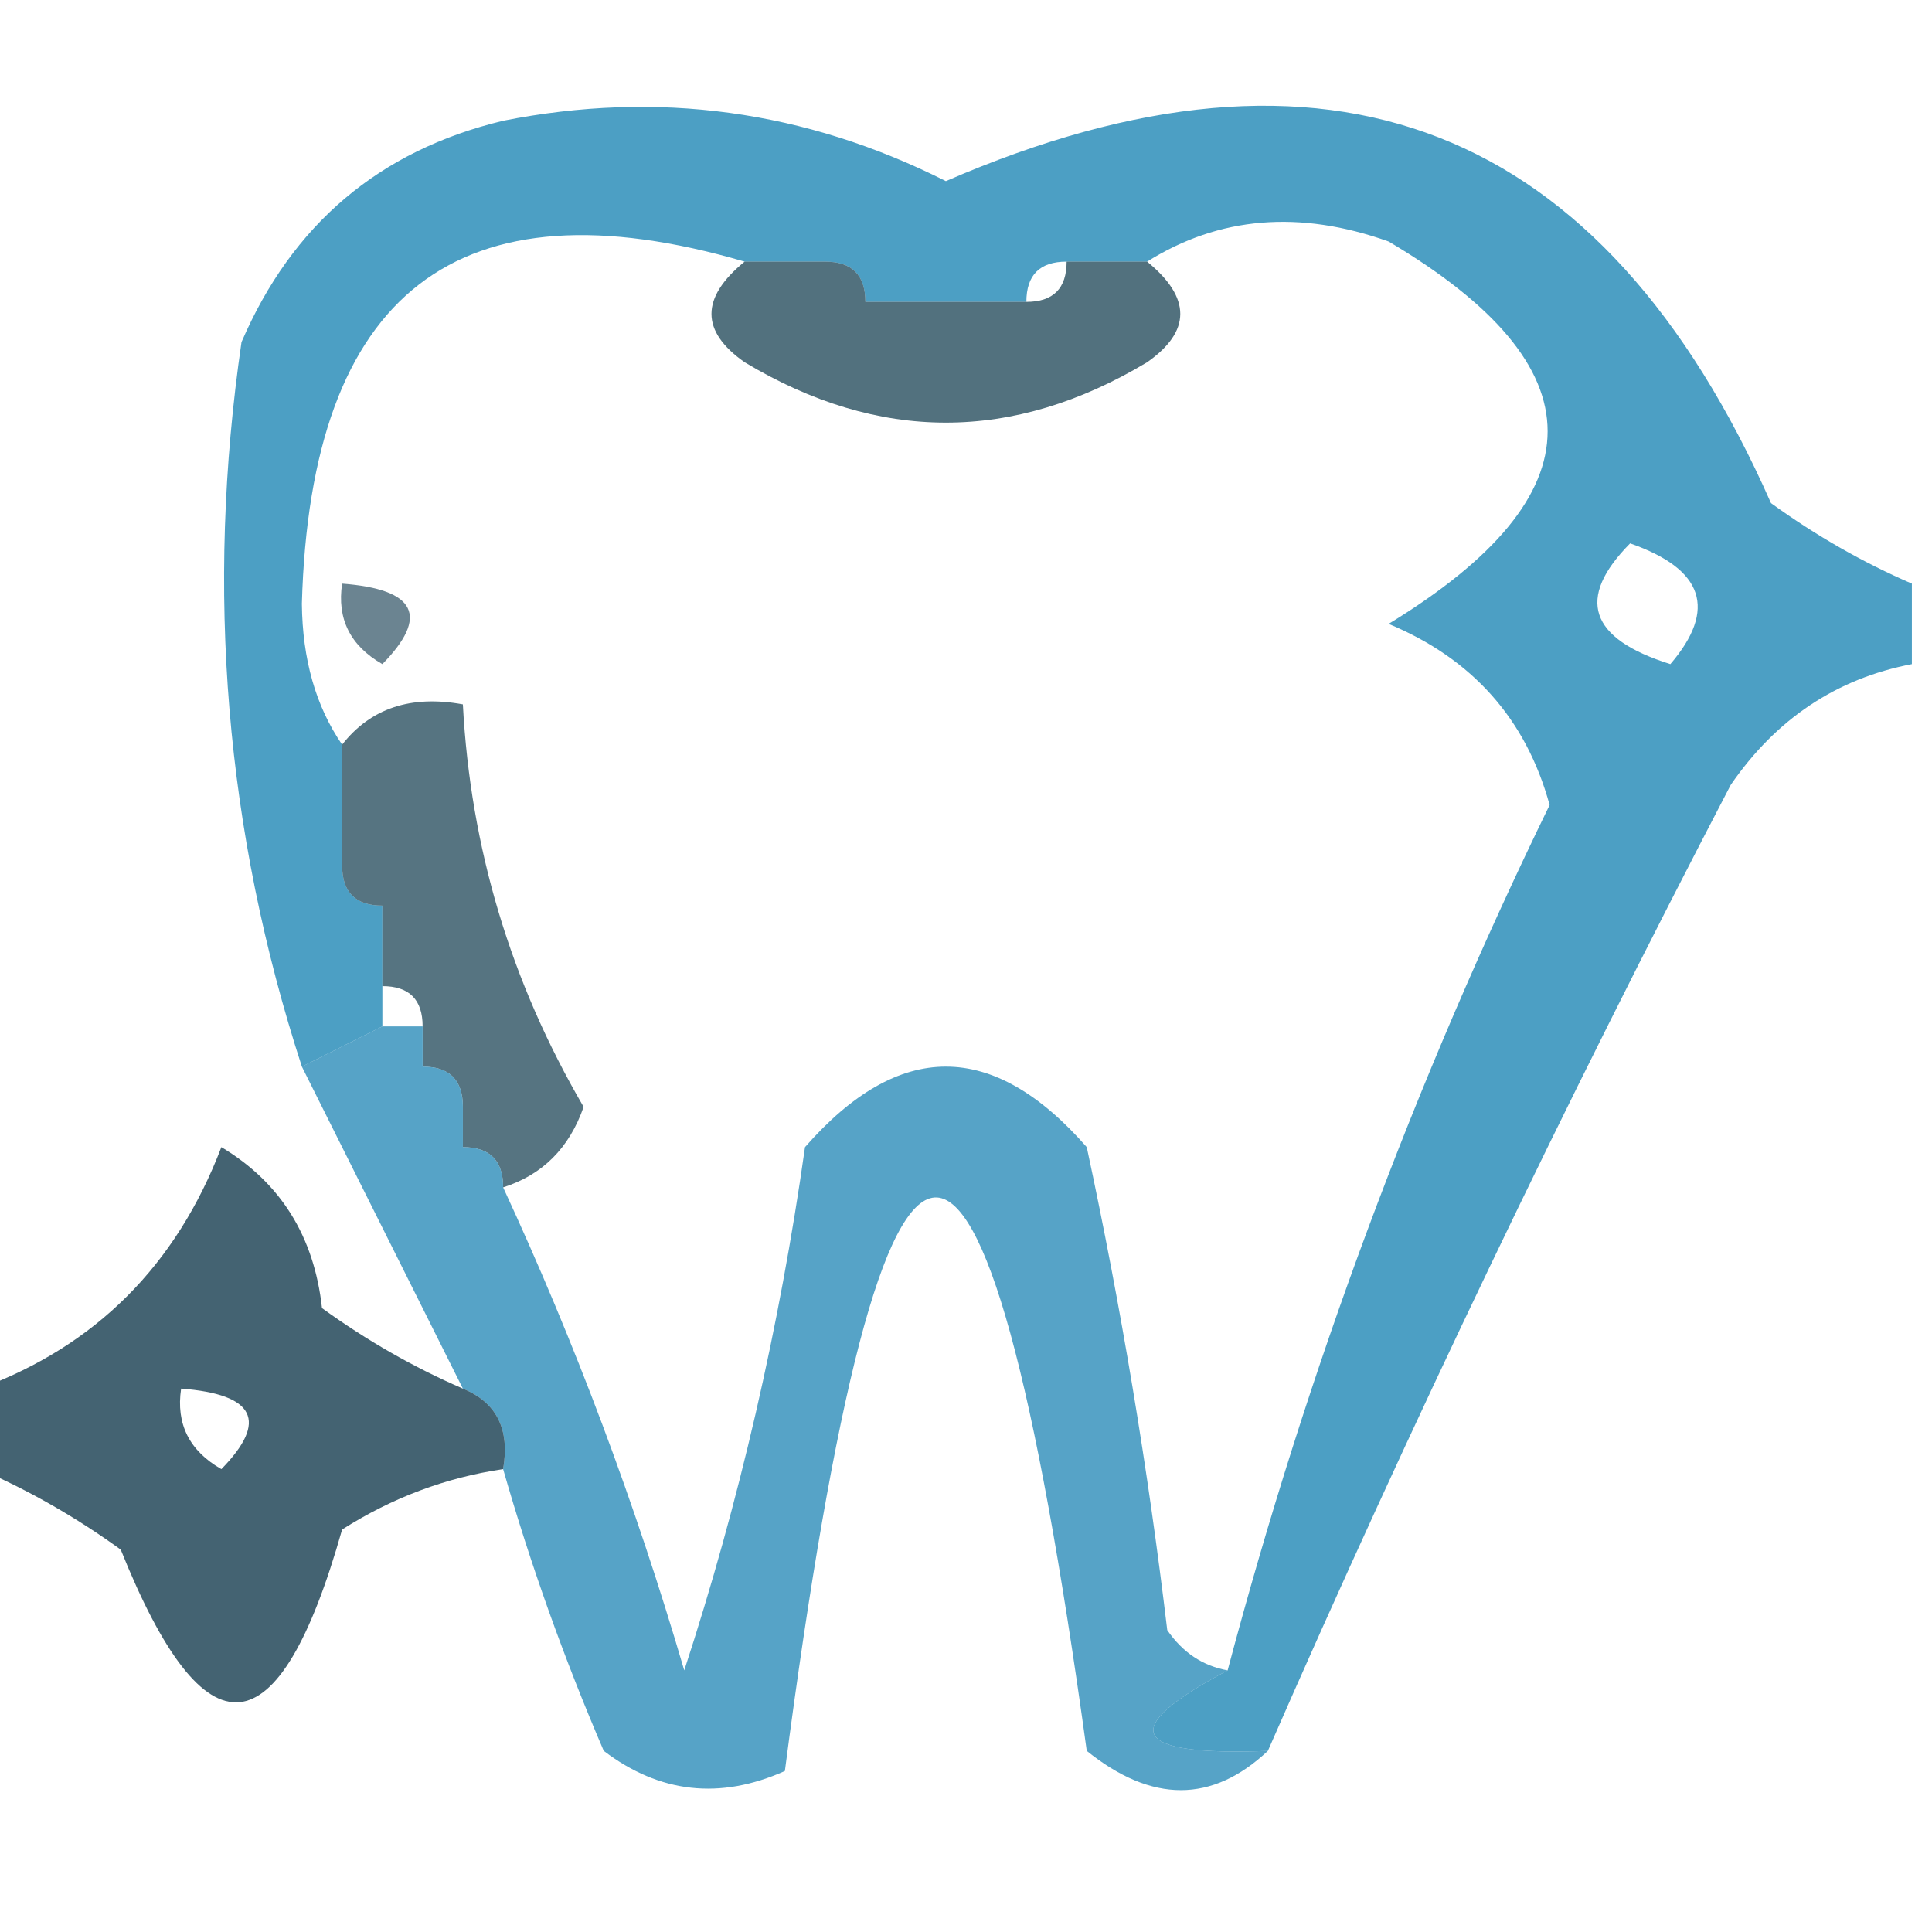 <?xml version="1.0" encoding="UTF-8"?>
<!DOCTYPE svg PUBLIC "-//W3C//DTD SVG 1.1//EN" "http://www.w3.org/Graphics/SVG/1.1/DTD/svg11.dtd">
<svg xmlns="http://www.w3.org/2000/svg" version="1.1" width="48px" height="48px" style="shape-rendering:geometricPrecision; text-rendering:geometricPrecision; image-rendering:optimizeQuality; fill-rule:evenodd; clip-rule:evenodd" xmlns:xlink="http://www.w3.org/1999/xlink">
<g><path style="opacity:0.792" fill="#1e86b5" d="M 47.5,14.5 C 47.5,15.167 47.5,15.833 47.5,16.5C 45.629,16.859 44.129,17.859 43,19.5C 38.85,27.462 35.017,35.462 31.5,43.5C 28.075,43.633 27.742,42.967 30.5,41.5C 32.478,34.05 35.145,26.883 38.5,20C 37.915,17.866 36.582,16.366 34.5,15.5C 39.767,12.286 39.767,9.119 34.5,6C 32.288,5.211 30.288,5.378 28.5,6.5C 27.833,6.5 27.167,6.5 26.5,6.5C 25.833,6.5 25.5,6.833 25.5,7.5C 24.167,7.5 22.833,7.5 21.5,7.5C 21.5,6.833 21.167,6.5 20.5,6.5C 19.833,6.5 19.167,6.5 18.5,6.5C 11.382,4.423 7.715,7.256 7.5,15C 7.514,16.385 7.848,17.551 8.5,18.5C 8.5,19.5 8.5,20.5 8.5,21.5C 8.5,22.167 8.833,22.5 9.5,22.5C 9.5,23.167 9.5,23.833 9.5,24.5C 9.5,24.833 9.5,25.167 9.5,25.5C 8.833,25.833 8.167,26.167 7.5,26.5C 5.602,20.664 5.102,14.664 6,8.5C 7.26,5.572 9.427,3.739 12.5,3C 16.337,2.239 20.004,2.739 23.5,4.5C 32.99,0.385 39.824,3.052 44,12.5C 45.113,13.305 46.279,13.972 47.5,14.5 Z M 40.5,13.5 C 42.332,14.14 42.665,15.14 41.5,16.5C 39.481,15.867 39.147,14.867 40.5,13.5 Z"/></g>
<g><path style="opacity:0.711" fill="#0d394b" d="M 18.5,6.5 C 19.167,6.5 19.833,6.5 20.5,6.5C 21.167,6.5 21.5,6.833 21.5,7.5C 22.833,7.5 24.167,7.5 25.5,7.5C 26.167,7.5 26.5,7.167 26.5,6.5C 27.167,6.5 27.833,6.5 28.5,6.5C 29.598,7.397 29.598,8.23 28.5,9C 25.167,11 21.833,11 18.5,9C 17.402,8.23 17.402,7.397 18.5,6.5 Z"/></g>
<g><path style="opacity:0.611" fill="#0e374c" d="M 8.5,14.5 C 10.337,14.639 10.67,15.306 9.5,16.5C 8.702,16.043 8.369,15.376 8.5,14.5 Z"/></g>
<g><path style="opacity:0.698" fill="#0d384b" d="M 12.5,29.5 C 12.5,28.833 12.167,28.5 11.5,28.5C 11.5,28.167 11.5,27.833 11.5,27.5C 11.5,26.833 11.167,26.5 10.5,26.5C 10.5,26.167 10.5,25.833 10.5,25.5C 10.5,24.833 10.167,24.5 9.5,24.5C 9.5,23.833 9.5,23.167 9.5,22.5C 8.833,22.5 8.5,22.167 8.5,21.5C 8.5,20.5 8.5,19.5 8.5,18.5C 9.209,17.596 10.209,17.263 11.5,17.5C 11.688,21.064 12.688,24.397 14.5,27.5C 14.145,28.522 13.478,29.189 12.5,29.5 Z"/></g>
<g><path style="opacity:0.748" fill="#1e84b4" d="M 9.5,25.5 C 9.833,25.5 10.167,25.5 10.5,25.5C 10.5,25.833 10.5,26.167 10.5,26.5C 11.167,26.5 11.5,26.833 11.5,27.5C 11.5,27.833 11.5,28.167 11.5,28.5C 12.167,28.5 12.5,28.833 12.5,29.5C 14.286,33.355 15.786,37.355 17,41.5C 18.364,37.328 19.364,32.995 20,28.5C 22.333,25.833 24.667,25.833 27,28.5C 27.853,32.469 28.519,36.469 29,40.5C 29.383,41.056 29.883,41.389 30.5,41.5C 27.742,42.967 28.075,43.633 31.5,43.5C 30.116,44.801 28.616,44.801 27,43.5C 24.458,25.002 21.958,25.168 19.5,44C 17.888,44.72 16.388,44.554 15,43.5C 14.009,41.192 13.176,38.859 12.5,36.5C 12.672,35.508 12.338,34.842 11.5,34.5C 10.18,31.86 8.847,29.193 7.5,26.5C 8.167,26.167 8.833,25.833 9.5,25.5 Z"/></g>
<g><path style="opacity:0.77" fill="#0e3649" d="M 11.5,34.5 C 12.338,34.842 12.672,35.508 12.5,36.5C 11.078,36.709 9.745,37.209 8.5,38C 6.928,43.554 5.095,43.721 3,38.5C 1.887,37.695 0.721,37.028 -0.5,36.5C -0.5,35.833 -0.5,35.167 -0.5,34.5C 2.378,33.438 4.378,31.438 5.5,28.5C 6.971,29.381 7.804,30.714 8,32.5C 9.113,33.305 10.279,33.972 11.5,34.5 Z M 4.5,34.5 C 6.337,34.639 6.67,35.306 5.5,36.5C 4.702,36.043 4.369,35.376 4.5,34.5 Z"/></g>
</svg>
